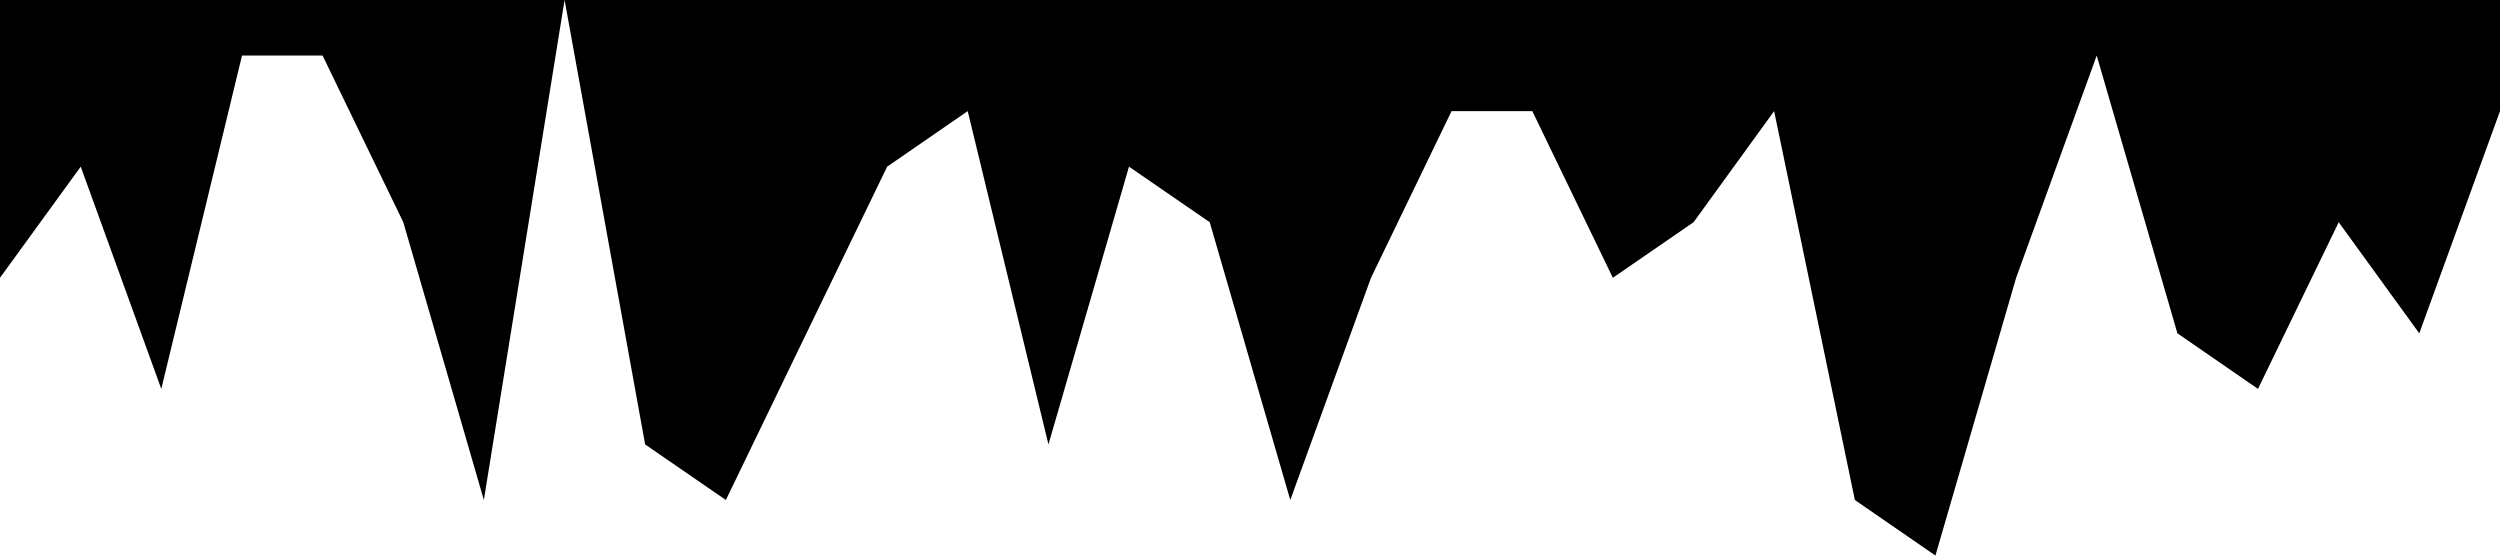 <?xml version="1.0" standalone="no"?><svg xmlns="http://www.w3.org/2000/svg" viewBox="0 0 1440 320"><path fill="ffffff" fill-opacity="1" d="M0,160L46.5,96L92.9,224L139.4,32L185.8,32L232.3,128L278.7,288L325.2,0L371.6,256L418.1,288L464.5,192L511,96L557.4,64L603.9,256L650.3,96L696.8,128L743.2,288L789.7,160L836.1,64L882.6,64L929,160L975.5,128L1021.9,64L1068.4,288L1114.8,320L1161.3,160L1207.7,32L1254.2,192L1300.6,224L1347.1,128L1393.5,192L1440,64L1440,0L1393.5,0L1347.1,0L1300.6,0L1254.2,0L1207.7,0L1161.3,0L1114.8,0L1068.4,0L1021.9,0L975.5,0L929,0L882.6,0L836.1,0L789.7,0L743.2,0L696.8,0L650.3,0L603.9,0L557.4,0L511,0L464.5,0L418.1,0L371.6,0L325.2,0L278.7,0L232.3,0L185.8,0L139.4,0L92.9,0L46.5,0L0,0Z"></path></svg>